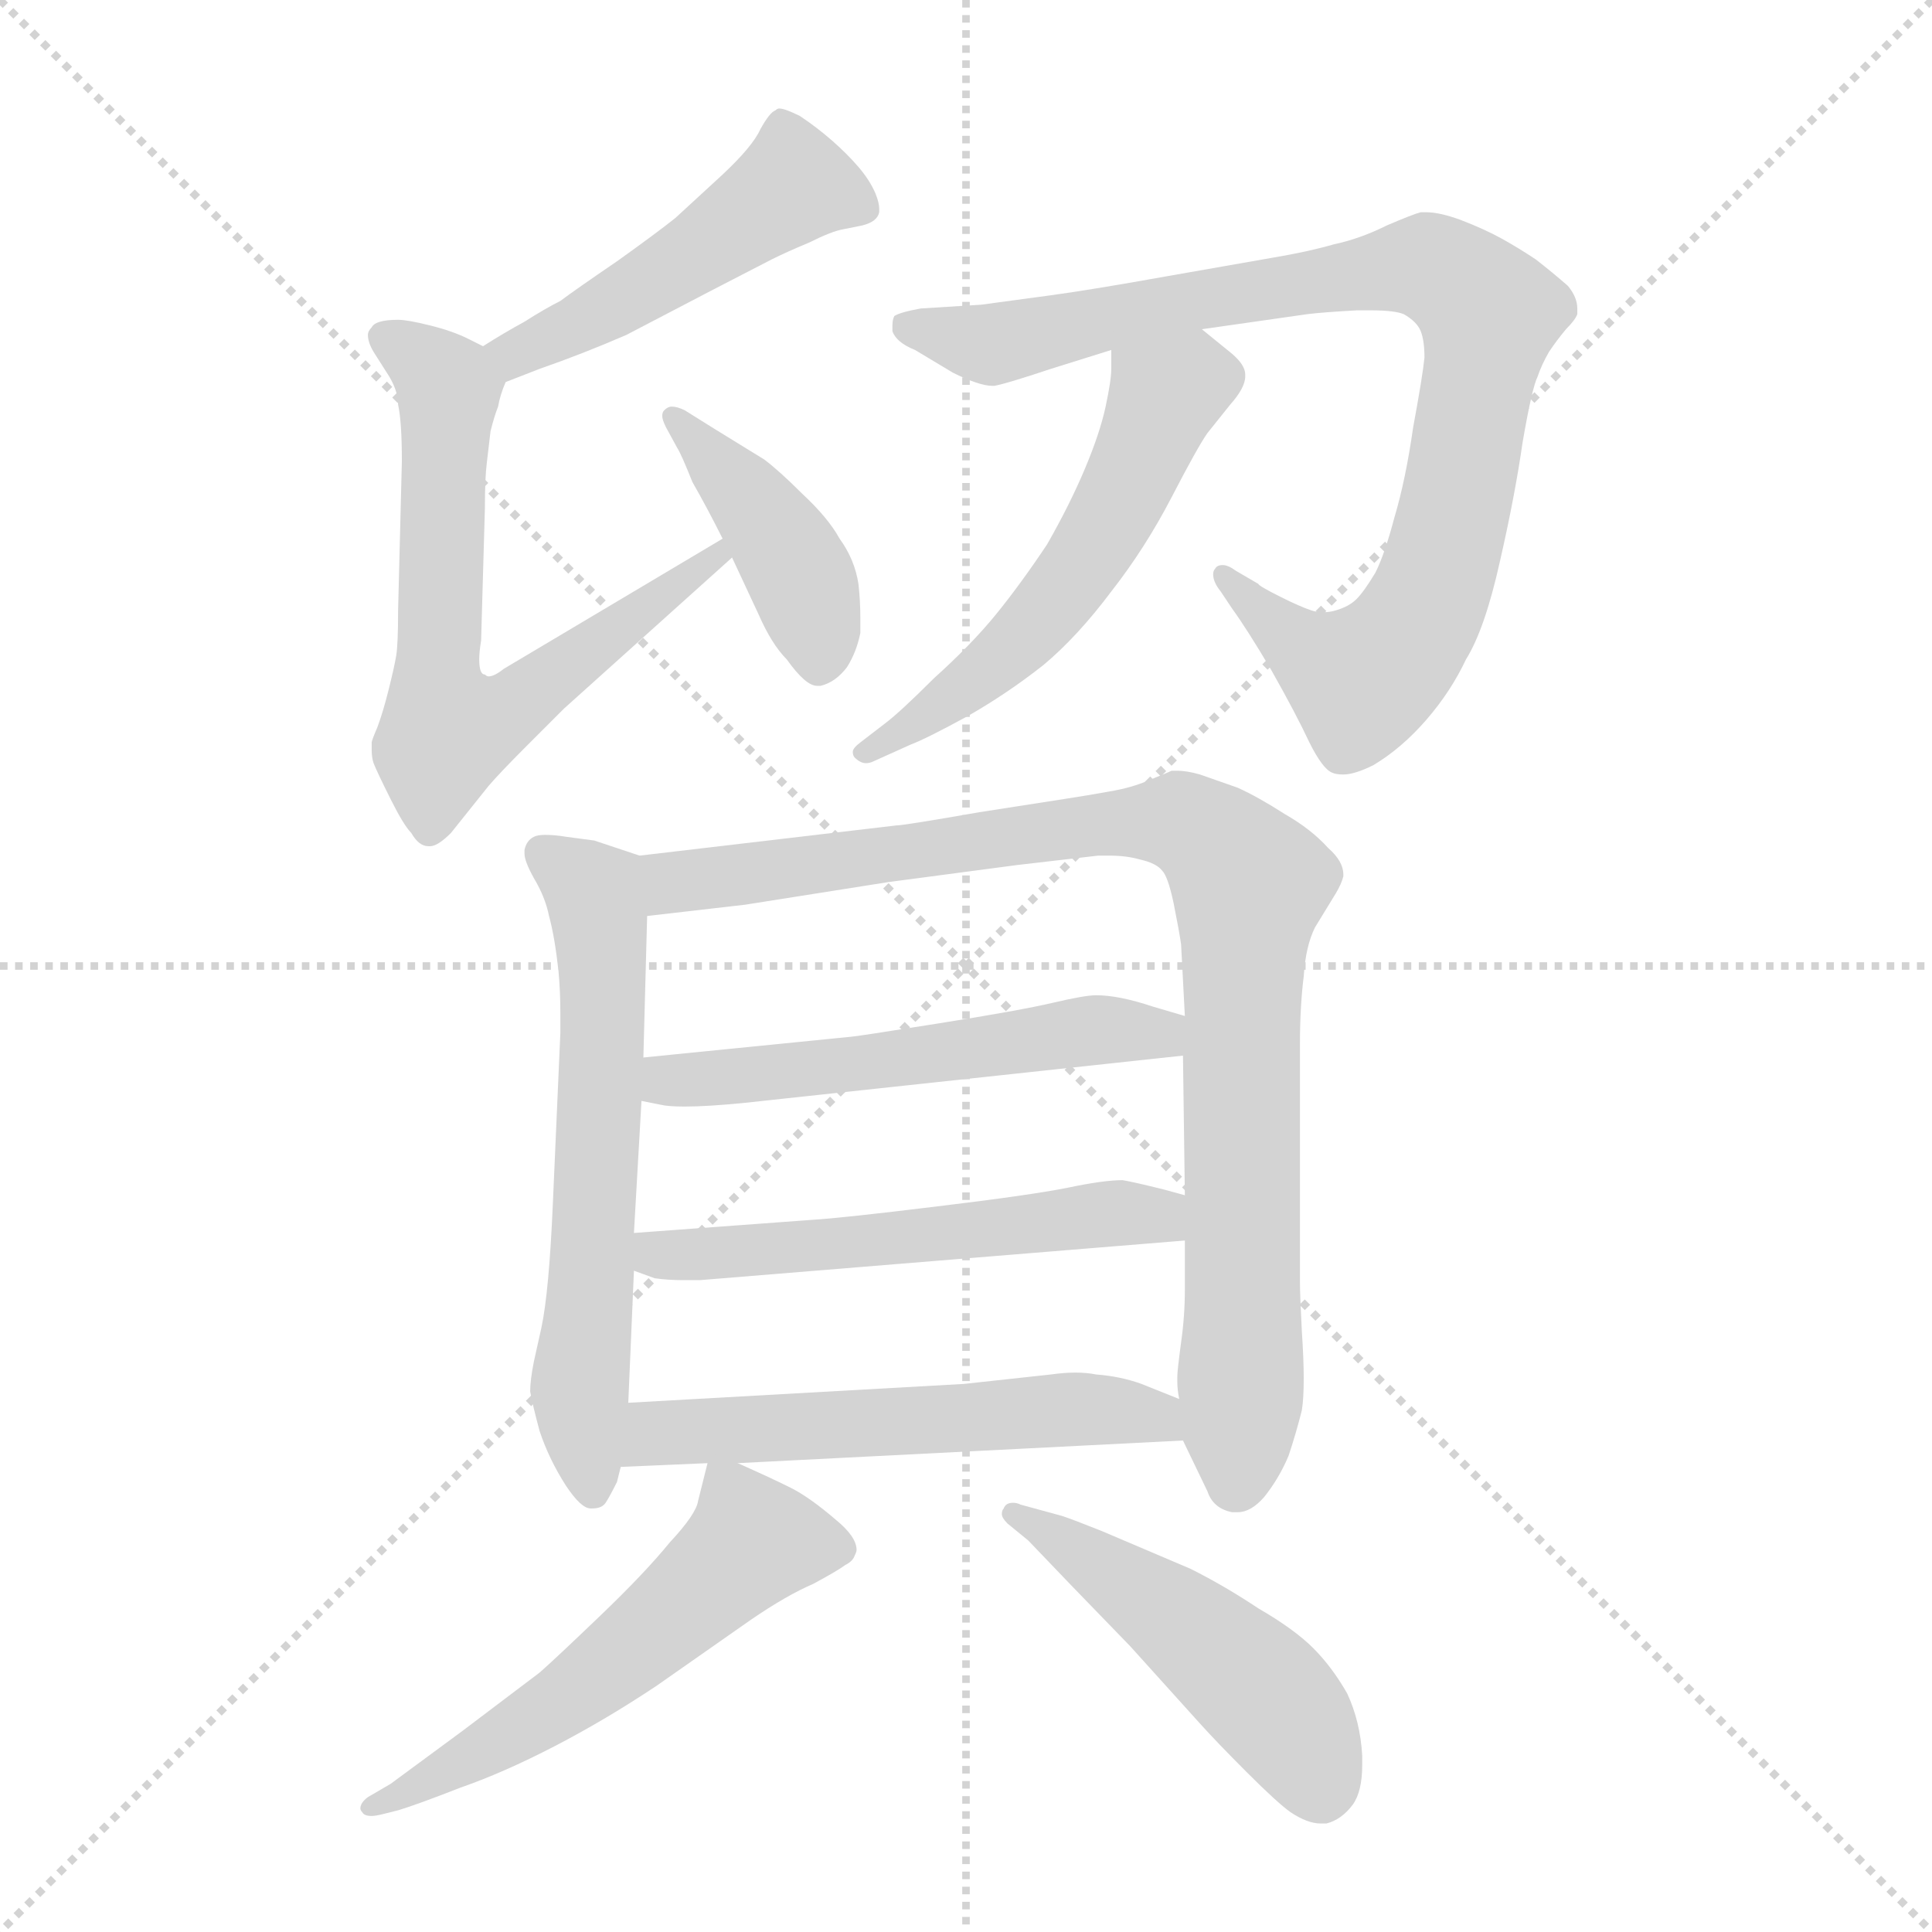 <svg xmlns="http://www.w3.org/2000/svg" version="1.1" viewBox="0 0 1024 1024">
  <g stroke="lightgray" stroke-dasharray="1,1" stroke-width="1" transform="scale(4, 4)">
    <line x1="0" y1="0" x2="256" y2="256" />
    <line x1="256" y1="0" x2="0" y2="256" />
    <line x1="128" y1="0" x2="128" y2="256" />
    <line x1="0" y1="128" x2="256" y2="128" />
  </g>
  <g transform="scale(1.0, -1.0) translate(0.0, -811.50)">
    <style type="text/css">
      
        @keyframes keyframes0 {
          from {
            stroke: blue;
            stroke-dashoffset: 478;
            stroke-width: 128;
          }
          61% {
            animation-timing-function: step-end;
            stroke: blue;
            stroke-dashoffset: 0;
            stroke-width: 128;
          }
          to {
            stroke: black;
            stroke-width: 1024;
          }
        }
        #make-me-a-hanzi-animation-0 {
          animation: keyframes0 0.639s both;
          animation-delay: 0s;
          animation-timing-function: linear;
        }
      
        @keyframes keyframes1 {
          from {
            stroke: blue;
            stroke-dashoffset: 652;
            stroke-width: 128;
          }
          68% {
            animation-timing-function: step-end;
            stroke: blue;
            stroke-dashoffset: 0;
            stroke-width: 128;
          }
          to {
            stroke: black;
            stroke-width: 1024;
          }
        }
        #make-me-a-hanzi-animation-1 {
          animation: keyframes1 0.781s both;
          animation-delay: 0.639s;
          animation-timing-function: linear;
        }
      
        @keyframes keyframes2 {
          from {
            stroke: blue;
            stroke-dashoffset: 413;
            stroke-width: 128;
          }
          57% {
            animation-timing-function: step-end;
            stroke: blue;
            stroke-dashoffset: 0;
            stroke-width: 128;
          }
          to {
            stroke: black;
            stroke-width: 1024;
          }
        }
        #make-me-a-hanzi-animation-2 {
          animation: keyframes2 0.586s both;
          animation-delay: 1.42s;
          animation-timing-function: linear;
        }
      
        @keyframes keyframes3 {
          from {
            stroke: blue;
            stroke-dashoffset: 879;
            stroke-width: 128;
          }
          74% {
            animation-timing-function: step-end;
            stroke: blue;
            stroke-dashoffset: 0;
            stroke-width: 128;
          }
          to {
            stroke: black;
            stroke-width: 1024;
          }
        }
        #make-me-a-hanzi-animation-3 {
          animation: keyframes3 0.965s both;
          animation-delay: 2.006s;
          animation-timing-function: linear;
        }
      
        @keyframes keyframes4 {
          from {
            stroke: blue;
            stroke-dashoffset: 542;
            stroke-width: 128;
          }
          64% {
            animation-timing-function: step-end;
            stroke: blue;
            stroke-dashoffset: 0;
            stroke-width: 128;
          }
          to {
            stroke: black;
            stroke-width: 1024;
          }
        }
        #make-me-a-hanzi-animation-4 {
          animation: keyframes4 0.691s both;
          animation-delay: 2.971s;
          animation-timing-function: linear;
        }
      
        @keyframes keyframes5 {
          from {
            stroke: blue;
            stroke-dashoffset: 611;
            stroke-width: 128;
          }
          67% {
            animation-timing-function: step-end;
            stroke: blue;
            stroke-dashoffset: 0;
            stroke-width: 128;
          }
          to {
            stroke: black;
            stroke-width: 1024;
          }
        }
        #make-me-a-hanzi-animation-5 {
          animation: keyframes5 0.747s both;
          animation-delay: 3.662s;
          animation-timing-function: linear;
        }
      
        @keyframes keyframes6 {
          from {
            stroke: blue;
            stroke-dashoffset: 911;
            stroke-width: 128;
          }
          75% {
            animation-timing-function: step-end;
            stroke: blue;
            stroke-dashoffset: 0;
            stroke-width: 128;
          }
          to {
            stroke: black;
            stroke-width: 1024;
          }
        }
        #make-me-a-hanzi-animation-6 {
          animation: keyframes6 0.991s both;
          animation-delay: 4.409s;
          animation-timing-function: linear;
        }
      
        @keyframes keyframes7 {
          from {
            stroke: blue;
            stroke-dashoffset: 536;
            stroke-width: 128;
          }
          64% {
            animation-timing-function: step-end;
            stroke: blue;
            stroke-dashoffset: 0;
            stroke-width: 128;
          }
          to {
            stroke: black;
            stroke-width: 1024;
          }
        }
        #make-me-a-hanzi-animation-7 {
          animation: keyframes7 0.686s both;
          animation-delay: 5.401s;
          animation-timing-function: linear;
        }
      
        @keyframes keyframes8 {
          from {
            stroke: blue;
            stroke-dashoffset: 539;
            stroke-width: 128;
          }
          64% {
            animation-timing-function: step-end;
            stroke: blue;
            stroke-dashoffset: 0;
            stroke-width: 128;
          }
          to {
            stroke: black;
            stroke-width: 1024;
          }
        }
        #make-me-a-hanzi-animation-8 {
          animation: keyframes8 0.689s both;
          animation-delay: 6.087s;
          animation-timing-function: linear;
        }
      
        @keyframes keyframes9 {
          from {
            stroke: blue;
            stroke-dashoffset: 548;
            stroke-width: 128;
          }
          64% {
            animation-timing-function: step-end;
            stroke: blue;
            stroke-dashoffset: 0;
            stroke-width: 128;
          }
          to {
            stroke: black;
            stroke-width: 1024;
          }
        }
        #make-me-a-hanzi-animation-9 {
          animation: keyframes9 0.696s both;
          animation-delay: 6.776s;
          animation-timing-function: linear;
        }
      
        @keyframes keyframes10 {
          from {
            stroke: blue;
            stroke-dashoffset: 551;
            stroke-width: 128;
          }
          64% {
            animation-timing-function: step-end;
            stroke: blue;
            stroke-dashoffset: 0;
            stroke-width: 128;
          }
          to {
            stroke: black;
            stroke-width: 1024;
          }
        }
        #make-me-a-hanzi-animation-10 {
          animation: keyframes10 0.698s both;
          animation-delay: 7.472s;
          animation-timing-function: linear;
        }
      
        @keyframes keyframes11 {
          from {
            stroke: blue;
            stroke-dashoffset: 486;
            stroke-width: 128;
          }
          61% {
            animation-timing-function: step-end;
            stroke: blue;
            stroke-dashoffset: 0;
            stroke-width: 128;
          }
          to {
            stroke: black;
            stroke-width: 1024;
          }
        }
        #make-me-a-hanzi-animation-11 {
          animation: keyframes11 0.646s both;
          animation-delay: 8.17s;
          animation-timing-function: linear;
        }
      
    </style>
    
      <path d="M 268 609 L 286 616 Q 309 624 332 634 L 378 658 L 409 674 Q 417 678 429 683 Q 441 689 447 690 L 457 692 Q 465 694 466 699 L 466 701 Q 466 704 464 709 Q 461 716 455 723 Q 449 730 441 737 Q 433 744 424 750 Q 416 754 413 754 Q 412 754 411 753 Q 408 752 403 743 Q 399 734 383 719 L 358 696 Q 348 688 327 673 Q 305 658 297 652 Q 289 648 278 641 Q 267 635 256 628 C 231 612 240 598 268 609 Z" fill="lightgray" />
    
      <path d="M 256 628 L 248 632 Q 240 636 228 639 Q 216 642 211 642 Q 199 642 197 638 Q 195 636 195 634 Q 195 630 198 625 L 205 614 Q 211 605 211 597 Q 213 588 213 567 L 211 488 Q 211 470 210 464 Q 209 458 206 446 Q 203 434 200 426 Q 197 419 197 418 L 197 414 Q 197 410 198 407 Q 200 402 207 388 Q 214 374 218 370 Q 222 363 227 363 L 228 363 Q 232 363 239 370 L 259 395 Q 265 402 279 416 L 299 436 L 388 516 C 410 536 409 541 383 526 L 267 457 Q 262 453 259 453 Q 258 453 257 454 Q 254 454 254 462 Q 254 466 255 472 L 257 542 Q 257 558 258 566 Q 259 574 260 583 Q 262 591 264 596 Q 265 602 268 609 C 272 620 272 620 256 628 Z" fill="lightgray" />
    
      <path d="M 388 516 L 402 486 Q 409 470 417 462 Q 427 448 433 448 L 435 448 Q 443 450 449 458 Q 454 466 456 476 L 456 484 Q 456 493 455 502 Q 453 515 445 526 Q 439 537 425 550 Q 413 562 405 568 L 379 584 L 363 594 Q 359 596 356 596 Q 354 596 352 594 Q 351 593 351 591 Q 351 589 353 585 L 359 574 Q 361 571 367 556 Q 375 542 383 526 L 388 516 Z" fill="lightgray" />
    
      <path d="M 637 637 L 693 645 Q 701 646 719 647 L 727 647 Q 739 647 744 645 Q 751 641 753 636 Q 755 631 755 622 Q 754 612 749 585 Q 745 557 739 537 Q 734 518 729 508 Q 723 498 719 494 Q 715 490 708 488 Q 705 487 701 487 Q 698 487 695 488 Q 689 490 679 495 Q 667 501 667 502 L 655 509 Q 651 512 648 512 Q 645 512 644 510 Q 643 509 643 507 Q 643 503 647 498 L 653 489 Q 661 478 674 456 Q 687 433 694 418 Q 701 404 706 402 Q 708 401 712 401 Q 718 401 728 406 Q 743 415 756 430 Q 769 445 777 462 Q 787 478 795 514 Q 803 549 807 577 Q 812 606 815 612 Q 817 618 821 625 Q 825 631 830 637 Q 835 642 836 645 L 836 648 Q 836 654 831 660 Q 823 667 814 674 Q 805 680 796 685 Q 787 690 774 695 Q 763 699 756 699 L 753 699 Q 749 698 735 692 Q 721 685 707 682 Q 693 678 675 675 L 618 665 Q 579 658 557 655 L 520 650 L 488 648 Q 477 646 474 644 Q 473 642 473 639 L 473 636 Q 475 630 485 626 L 505 614 Q 519 607 526 607 L 527 607 Q 533 608 557 616 L 589 626 L 637 637 Z" fill="lightgray" />
    
      <path d="M 589 626 L 589 616 Q 589 610 586 596 Q 583 582 575 563 Q 567 544 555 523 Q 541 502 528 486 Q 515 470 495 452 Q 477 434 469 428 L 456 418 Q 452 415 452 413 Q 452 411 453 410 Q 456 407 459 407 Q 461 407 463 408 L 483 417 Q 491 420 513 432 Q 534 444 553 459 Q 571 474 589 498 Q 607 521 621 548 Q 635 575 640 582 L 652 597 Q 660 606 660 612 L 660 613 Q 660 618 653 624 L 637 637 C 614 656 589 656 589 626 Z" fill="lightgray" />
    
      <path d="M 339 358 L 315 366 L 300 368 Q 294 369 289 369 Q 285 369 283 368 Q 279 366 278 361 L 278 359 Q 278 355 283 346 Q 289 336 291 326 Q 294 315 296 297 Q 297 286 297 275 L 297 264 L 293 173 Q 291 127 287 108 L 283 90 Q 281 80 281 74 Q 282 68 286 53 Q 291 38 300 24 Q 308 12 313 12 L 314 12 Q 319 12 321 15 Q 323 18 327 26 L 329 34 L 333 68 L 336 138 L 336 158 L 340 228 L 341 251 L 343 326 C 344 356 344 356 339 358 Z" fill="lightgray" />
    
      <path d="M 627 48 L 640 21 Q 643 12 653 10 L 656 10 Q 663 10 670 18 Q 678 28 683 40 Q 687 52 690 64 Q 691 70 691 81 Q 691 91 690 106 Q 689 125 689 132 L 689 258 Q 689 278 691 294 Q 692 310 697 320 L 708 338 Q 711 343 712 347 L 712 348 Q 712 355 704 362 Q 695 372 681 380 Q 667 389 656 394 L 636 401 Q 629 403 624 403 L 621 403 Q 619 402 609 398 Q 600 394 588 392 Q 577 390 564 388 L 519 381 Q 479 374 475 374 L 339 358 C 309 354 313 323 343 326 L 395 332 L 471 344 L 539 353 L 582 358 L 588 358 Q 597 358 604 356 Q 613 354 616 350 Q 619 347 622 333 Q 625 318 626 311 L 628 273 L 627 252 L 628 178 L 628 154 L 628 128 Q 628 114 626 100 Q 624 85 624 82 L 624 79 Q 624 75 625 70 L 627 48 Z" fill="lightgray" />
    
      <path d="M 340 228 L 350 226 Q 354 225 363 225 Q 375 225 395 227 L 627 252 C 657 255 657 265 628 273 L 611 278 Q 593 284 581 284 Q 575 284 558 280 Q 541 276 497 269 Q 453 262 451 262 L 341 251 C 311 248 311 234 340 228 Z" fill="lightgray" />
    
      <path d="M 628 178 L 617 181 Q 601 185 595 186 Q 585 186 566 182 Q 546 178 496 172 Q 447 166 431 165 L 336 158 C 306 156 308 148 336 138 L 347 134 Q 354 133 362 133 L 371 133 L 628 154 C 658 156 657 170 628 178 Z" fill="lightgray" />
    
      <path d="M 391 36 L 627 48 C 657 50 653 59 625 70 L 605 78 Q 594 82 581 83 Q 576 84 570 84 Q 564 84 557 83 L 511 78 L 333 68 C 303 66 299 33 329 34 L 375 36 L 391 36 Z" fill="lightgray" />
    
      <path d="M 375 36 L 370 16 Q 369 9 355 -6 Q 342 -22 318 -45 Q 294 -68 286 -75 L 245 -106 L 207 -134 L 195 -141 Q 191 -144 191 -147 Q 191 -148 192 -149 Q 193 -151 197 -151 Q 199 -151 203 -150 L 211 -148 Q 221 -145 244 -136 Q 267 -128 294 -114 Q 321 -100 348 -82 L 398 -47 Q 417 -34 431 -28 Q 444 -21 448 -18 Q 452 -16 453 -13 Q 454 -11 454 -10 Q 454 -3 443 6 Q 429 18 419 23 Q 409 28 391 36 C 377 42 377 42 375 36 Z" fill="lightgray" />
    
      <path d="M 545 -5 L 568 -29 L 599 -61 L 636 -102 Q 645 -112 661 -128 Q 677 -144 684 -149 Q 693 -155 700 -155 L 703 -155 Q 711 -153 717 -145 Q 722 -138 722 -124 L 722 -119 Q 721 -101 714 -86 Q 706 -72 696 -62 Q 686 -52 667 -41 Q 649 -29 631 -20 L 584 0 Q 569 6 563 8 L 541 14 Q 539 15 537 15 Q 533 15 532 12 Q 531 11 531 9 Q 531 7 534 4 L 545 -5 Z" fill="lightgray" />
    
    
      <clipPath id="make-me-a-hanzi-clip-0">
        <path d="M 268 609 L 286 616 Q 309 624 332 634 L 378 658 L 409 674 Q 417 678 429 683 Q 441 689 447 690 L 457 692 Q 465 694 466 699 L 466 701 Q 466 704 464 709 Q 461 716 455 723 Q 449 730 441 737 Q 433 744 424 750 Q 416 754 413 754 Q 412 754 411 753 Q 408 752 403 743 Q 399 734 383 719 L 358 696 Q 348 688 327 673 Q 305 658 297 652 Q 289 648 278 641 Q 267 635 256 628 C 231 612 240 598 268 609 Z" />
      </clipPath>
      <path clip-path="url(#make-me-a-hanzi-clip-0)" d="M 458 700 L 421 713 L 309 641 L 273 624 L 264 627" fill="none" id="make-me-a-hanzi-animation-0" stroke-dasharray="350 700" stroke-linecap="round" />
    
      <clipPath id="make-me-a-hanzi-clip-1">
        <path d="M 256 628 L 248 632 Q 240 636 228 639 Q 216 642 211 642 Q 199 642 197 638 Q 195 636 195 634 Q 195 630 198 625 L 205 614 Q 211 605 211 597 Q 213 588 213 567 L 211 488 Q 211 470 210 464 Q 209 458 206 446 Q 203 434 200 426 Q 197 419 197 418 L 197 414 Q 197 410 198 407 Q 200 402 207 388 Q 214 374 218 370 Q 222 363 227 363 L 228 363 Q 232 363 239 370 L 259 395 Q 265 402 279 416 L 299 436 L 388 516 C 410 536 409 541 383 526 L 267 457 Q 262 453 259 453 Q 258 453 257 454 Q 254 454 254 462 Q 254 466 255 472 L 257 542 Q 257 558 258 566 Q 259 574 260 583 Q 262 591 264 596 Q 265 602 268 609 C 272 620 272 620 256 628 Z" />
      </clipPath>
      <path clip-path="url(#make-me-a-hanzi-clip-1)" d="M 204 632 L 238 605 L 232 467 L 237 424 L 272 437 L 379 518" fill="none" id="make-me-a-hanzi-animation-1" stroke-dasharray="524 1048" stroke-linecap="round" />
    
      <clipPath id="make-me-a-hanzi-clip-2">
        <path d="M 388 516 L 402 486 Q 409 470 417 462 Q 427 448 433 448 L 435 448 Q 443 450 449 458 Q 454 466 456 476 L 456 484 Q 456 493 455 502 Q 453 515 445 526 Q 439 537 425 550 Q 413 562 405 568 L 379 584 L 363 594 Q 359 596 356 596 Q 354 596 352 594 Q 351 593 351 591 Q 351 589 353 585 L 359 574 Q 361 571 367 556 Q 375 542 383 526 L 388 516 Z" />
      </clipPath>
      <path clip-path="url(#make-me-a-hanzi-clip-2)" d="M 356 591 L 413 526 L 428 495 L 434 459" fill="none" id="make-me-a-hanzi-animation-2" stroke-dasharray="285 570" stroke-linecap="round" />
    
      <clipPath id="make-me-a-hanzi-clip-3">
        <path d="M 637 637 L 693 645 Q 701 646 719 647 L 727 647 Q 739 647 744 645 Q 751 641 753 636 Q 755 631 755 622 Q 754 612 749 585 Q 745 557 739 537 Q 734 518 729 508 Q 723 498 719 494 Q 715 490 708 488 Q 705 487 701 487 Q 698 487 695 488 Q 689 490 679 495 Q 667 501 667 502 L 655 509 Q 651 512 648 512 Q 645 512 644 510 Q 643 509 643 507 Q 643 503 647 498 L 653 489 Q 661 478 674 456 Q 687 433 694 418 Q 701 404 706 402 Q 708 401 712 401 Q 718 401 728 406 Q 743 415 756 430 Q 769 445 777 462 Q 787 478 795 514 Q 803 549 807 577 Q 812 606 815 612 Q 817 618 821 625 Q 825 631 830 637 Q 835 642 836 645 L 836 648 Q 836 654 831 660 Q 823 667 814 674 Q 805 680 796 685 Q 787 690 774 695 Q 763 699 756 699 L 753 699 Q 749 698 735 692 Q 721 685 707 682 Q 693 678 675 675 L 618 665 Q 579 658 557 655 L 520 650 L 488 648 Q 477 646 474 644 Q 473 642 473 639 L 473 636 Q 475 630 485 626 L 505 614 Q 519 607 526 607 L 527 607 Q 533 608 557 616 L 589 626 L 637 637 Z" />
      </clipPath>
      <path clip-path="url(#make-me-a-hanzi-clip-3)" d="M 483 640 L 529 630 L 751 671 L 777 659 L 789 645 L 788 633 L 768 527 L 745 472 L 718 452 L 685 472 L 648 507" fill="none" id="make-me-a-hanzi-animation-3" stroke-dasharray="751 1502" stroke-linecap="round" />
    
      <clipPath id="make-me-a-hanzi-clip-4">
        <path d="M 589 626 L 589 616 Q 589 610 586 596 Q 583 582 575 563 Q 567 544 555 523 Q 541 502 528 486 Q 515 470 495 452 Q 477 434 469 428 L 456 418 Q 452 415 452 413 Q 452 411 453 410 Q 456 407 459 407 Q 461 407 463 408 L 483 417 Q 491 420 513 432 Q 534 444 553 459 Q 571 474 589 498 Q 607 521 621 548 Q 635 575 640 582 L 652 597 Q 660 606 660 612 L 660 613 Q 660 618 653 624 L 637 637 C 614 656 589 656 589 626 Z" />
      </clipPath>
      <path clip-path="url(#make-me-a-hanzi-clip-4)" d="M 647 613 L 618 602 L 591 540 L 553 485 L 520 454 L 457 413" fill="none" id="make-me-a-hanzi-animation-4" stroke-dasharray="414 828" stroke-linecap="round" />
    
      <clipPath id="make-me-a-hanzi-clip-5">
        <path d="M 339 358 L 315 366 L 300 368 Q 294 369 289 369 Q 285 369 283 368 Q 279 366 278 361 L 278 359 Q 278 355 283 346 Q 289 336 291 326 Q 294 315 296 297 Q 297 286 297 275 L 297 264 L 293 173 Q 291 127 287 108 L 283 90 Q 281 80 281 74 Q 282 68 286 53 Q 291 38 300 24 Q 308 12 313 12 L 314 12 Q 319 12 321 15 Q 323 18 327 26 L 329 34 L 333 68 L 336 138 L 336 158 L 340 228 L 341 251 L 343 326 C 344 356 344 356 339 358 Z" />
      </clipPath>
      <path clip-path="url(#make-me-a-hanzi-clip-5)" d="M 287 360 L 315 338 L 318 319 L 318 222 L 307 75 L 314 20" fill="none" id="make-me-a-hanzi-animation-5" stroke-dasharray="483 966" stroke-linecap="round" />
    
      <clipPath id="make-me-a-hanzi-clip-6">
        <path d="M 627 48 L 640 21 Q 643 12 653 10 L 656 10 Q 663 10 670 18 Q 678 28 683 40 Q 687 52 690 64 Q 691 70 691 81 Q 691 91 690 106 Q 689 125 689 132 L 689 258 Q 689 278 691 294 Q 692 310 697 320 L 708 338 Q 711 343 712 347 L 712 348 Q 712 355 704 362 Q 695 372 681 380 Q 667 389 656 394 L 636 401 Q 629 403 624 403 L 621 403 Q 619 402 609 398 Q 600 394 588 392 Q 577 390 564 388 L 519 381 Q 479 374 475 374 L 339 358 C 309 354 313 323 343 326 L 395 332 L 471 344 L 539 353 L 582 358 L 588 358 Q 597 358 604 356 Q 613 354 616 350 Q 619 347 622 333 Q 625 318 626 311 L 628 273 L 627 252 L 628 178 L 628 154 L 628 128 Q 628 114 626 100 Q 624 85 624 82 L 624 79 Q 624 75 625 70 L 627 48 Z" />
      </clipPath>
      <path clip-path="url(#make-me-a-hanzi-clip-6)" d="M 349 332 L 356 344 L 585 375 L 626 376 L 647 362 L 662 343 L 655 24" fill="none" id="make-me-a-hanzi-animation-6" stroke-dasharray="783 1566" stroke-linecap="round" />
    
      <clipPath id="make-me-a-hanzi-clip-7">
        <path d="M 340 228 L 350 226 Q 354 225 363 225 Q 375 225 395 227 L 627 252 C 657 255 657 265 628 273 L 611 278 Q 593 284 581 284 Q 575 284 558 280 Q 541 276 497 269 Q 453 262 451 262 L 341 251 C 311 248 311 234 340 228 Z" />
      </clipPath>
      <path clip-path="url(#make-me-a-hanzi-clip-7)" d="M 346 233 L 354 239 L 622 268" fill="none" id="make-me-a-hanzi-animation-7" stroke-dasharray="408 816" stroke-linecap="round" />
    
      <clipPath id="make-me-a-hanzi-clip-8">
        <path d="M 628 178 L 617 181 Q 601 185 595 186 Q 585 186 566 182 Q 546 178 496 172 Q 447 166 431 165 L 336 158 C 306 156 308 148 336 138 L 347 134 Q 354 133 362 133 L 371 133 L 628 154 C 658 156 657 170 628 178 Z" />
      </clipPath>
      <path clip-path="url(#make-me-a-hanzi-clip-8)" d="M 344 153 L 355 145 L 596 169 L 614 167 L 620 160" fill="none" id="make-me-a-hanzi-animation-8" stroke-dasharray="411 822" stroke-linecap="round" />
    
      <clipPath id="make-me-a-hanzi-clip-9">
        <path d="M 391 36 L 627 48 C 657 50 653 59 625 70 L 605 78 Q 594 82 581 83 Q 576 84 570 84 Q 564 84 557 83 L 511 78 L 333 68 C 303 66 299 33 329 34 L 375 36 L 391 36 Z" />
      </clipPath>
      <path clip-path="url(#make-me-a-hanzi-clip-9)" d="M 336 39 L 356 53 L 565 65 L 613 61 L 619 53" fill="none" id="make-me-a-hanzi-animation-9" stroke-dasharray="420 840" stroke-linecap="round" />
    
      <clipPath id="make-me-a-hanzi-clip-10">
        <path d="M 375 36 L 370 16 Q 369 9 355 -6 Q 342 -22 318 -45 Q 294 -68 286 -75 L 245 -106 L 207 -134 L 195 -141 Q 191 -144 191 -147 Q 191 -148 192 -149 Q 193 -151 197 -151 Q 199 -151 203 -150 L 211 -148 Q 221 -145 244 -136 Q 267 -128 294 -114 Q 321 -100 348 -82 L 398 -47 Q 417 -34 431 -28 Q 444 -21 448 -18 Q 452 -16 453 -13 Q 454 -11 454 -10 Q 454 -3 443 6 Q 429 18 419 23 Q 409 28 391 36 C 377 42 377 42 375 36 Z" />
      </clipPath>
      <path clip-path="url(#make-me-a-hanzi-clip-10)" d="M 446 -9 L 398 -6 L 303 -87 L 196 -146" fill="none" id="make-me-a-hanzi-animation-10" stroke-dasharray="423 846" stroke-linecap="round" />
    
      <clipPath id="make-me-a-hanzi-clip-11">
        <path d="M 545 -5 L 568 -29 L 599 -61 L 636 -102 Q 645 -112 661 -128 Q 677 -144 684 -149 Q 693 -155 700 -155 L 703 -155 Q 711 -153 717 -145 Q 722 -138 722 -124 L 722 -119 Q 721 -101 714 -86 Q 706 -72 696 -62 Q 686 -52 667 -41 Q 649 -29 631 -20 L 584 0 Q 569 6 563 8 L 541 14 Q 539 15 537 15 Q 533 15 532 12 Q 531 11 531 9 Q 531 7 534 4 L 545 -5 Z" />
      </clipPath>
      <path clip-path="url(#make-me-a-hanzi-clip-11)" d="M 536 9 L 605 -33 L 669 -85 L 685 -103 L 702 -142" fill="none" id="make-me-a-hanzi-animation-11" stroke-dasharray="358 716" stroke-linecap="round" />
    
  </g>
</svg>